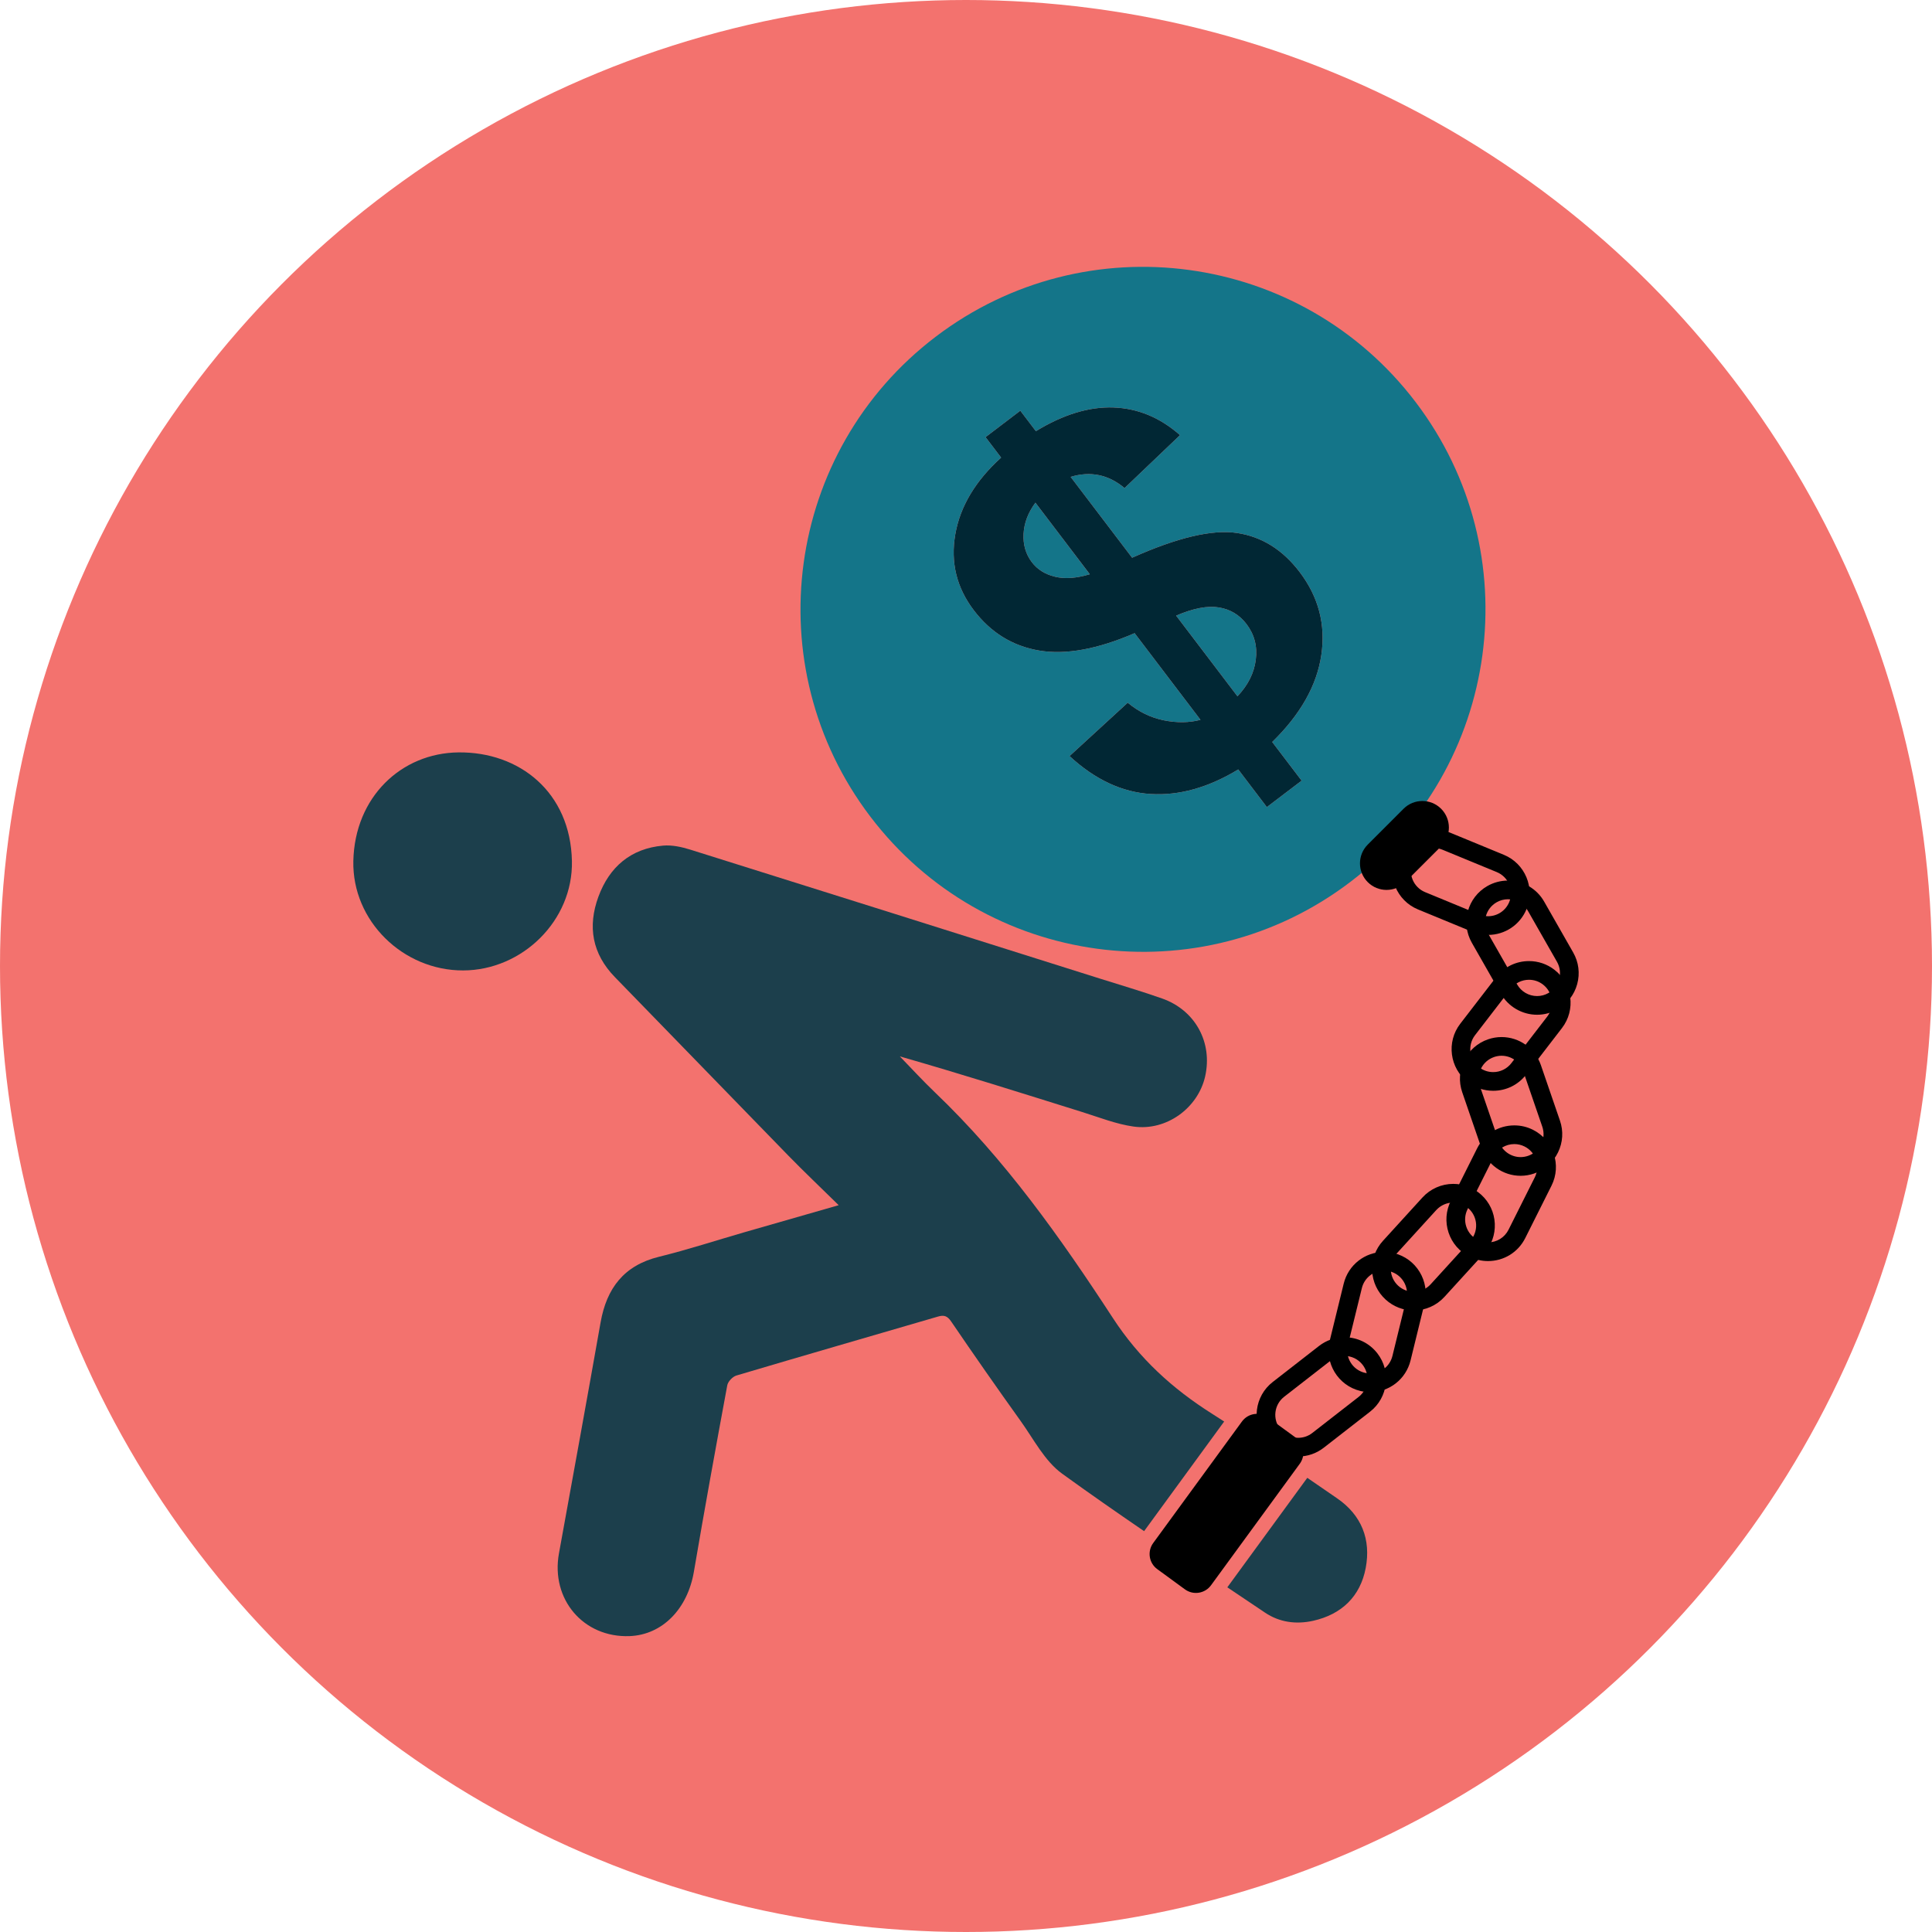 <?xml version="1.0" ?><!DOCTYPE svg  PUBLIC '-//W3C//DTD SVG 1.1//EN'  'http://www.w3.org/Graphics/SVG/1.1/DTD/svg11.dtd'><svg enable-background="new 0 0 600 600" height="600px" id="Calque_1" version="1.1" viewBox="0 0 600 600" width="600px" xml:space="preserve" xmlns="http://www.w3.org/2000/svg" xmlns:xlink="http://www.w3.org/1999/xlink"><circle cx="300" cy="300" fill="#F3726E" r="300"/><g><path d="M143.839,301.377c-18.663,0.053-34.509-15.381-34.106-33.977c0.435-19.881,14.896-33.54,32.648-33.736   c18.903-0.212,34.802,12.331,35.235,33.767C177.989,285.863,162.232,301.324,143.839,301.377z" fill="#1C3F4C"/><g><path d="M384.162,165.518c-7.684-1.148-18.542,1.416-32.573,7.689l-19.092-25.111    c6.182-1.863,11.763-0.701,16.745,3.482l17.227-16.441c-6.173-5.441-13.048-8.304-20.628-8.586    c-7.58-0.285-15.627,2.164-24.138,7.353l-4.832-6.359l-10.797,8.21l4.834,6.357c-7.98,7.221-12.73,15.169-14.234,23.851    c-1.51,8.679,0.406,16.527,5.744,23.549c5.274,6.938,12.032,11.109,20.267,12.515c8.235,1.406,18.13-0.391,29.681-5.391    l20.459,26.912c-3.523,0.924-7.324,0.974-11.394,0.152c-4.075-0.824-7.808-2.646-11.209-5.467l-18.063,16.572    c7.903,7.304,16.29,11.228,25.168,11.777c8.875,0.549,17.949-1.993,27.222-7.623l8.885,11.689l10.797-8.21l-9.133-12.008    c8.77-8.555,13.854-17.556,15.249-26.999c1.397-9.441-0.851-18.037-6.739-25.79C398.332,170.708,391.851,166.667,384.162,165.518z     M327.639,179.106c-3.069-0.74-5.465-2.245-7.192-4.515c-1.886-2.482-2.742-5.413-2.569-8.79c0.176-3.378,1.4-6.606,3.678-9.687    l16.896,22.221C334.313,179.589,330.708,179.848,327.639,179.106z M389.998,204.868c-0.527,4.15-2.422,7.94-5.693,11.37    l-19.043-25.048c5.314-2.282,9.742-3.129,13.279-2.544c3.542,0.585,6.399,2.315,8.584,5.183    C389.563,197.038,390.521,200.719,389.998,204.868z" fill="#012734"/><path d="M317.877,165.802c-0.173,3.377,0.684,6.308,2.569,8.79c1.728,2.27,4.123,3.774,7.192,4.515    c3.069,0.742,6.674,0.483,10.813-0.771l-16.896-22.221C319.277,159.196,318.053,162.424,317.877,165.802z" fill="#147589"/><path d="M378.541,188.645c-3.537-0.584-7.965,0.263-13.279,2.544l19.043,25.048    c3.271-3.43,5.166-7.219,5.693-11.37c0.523-4.149-0.436-7.831-2.873-11.041C384.94,190.96,382.083,189.23,378.541,188.645z" fill="#147589"/><path d="M439.633,124.864c-35.555-46.763-102.282-55.845-149.044-20.292    c-46.758,35.553-55.843,102.282-20.291,149.041c35.553,46.761,102.283,55.846,149.045,20.291    C466.102,238.352,475.186,171.625,439.633,124.864z M410.347,203.431c-1.395,9.443-6.479,18.444-15.249,26.999l9.133,12.008    l-10.797,8.21l-8.885-11.689c-9.272,5.63-18.347,8.172-27.222,7.623c-8.878-0.549-17.265-4.473-25.168-11.777l18.063-16.572    c3.401,2.821,7.134,4.643,11.209,5.467c4.069,0.822,7.87,0.772,11.394-0.152l-20.459-26.912c-11.551,5-21.445,6.797-29.681,5.391    c-8.234-1.406-14.992-5.578-20.267-12.515c-5.338-7.022-7.254-14.871-5.744-23.549c1.504-8.682,6.254-16.63,14.234-23.851    l-4.834-6.357l10.797-8.21l4.832,6.359c8.511-5.189,16.558-7.638,24.138-7.353c7.58,0.282,14.455,3.145,20.628,8.586    l-17.227,16.441c-4.982-4.183-10.563-5.345-16.745-3.482l19.092,25.111c14.031-6.273,24.89-8.837,32.573-7.689    c7.688,1.148,14.17,5.19,19.445,12.123C409.496,185.394,411.744,193.99,410.347,203.431z" fill="#147589"/></g><g><path d="M462.126,290.346c-1.69,0-3.35-0.33-4.921-0.979l-16.845-6.94c-6.588-2.717-9.737-10.284-7.022-16.869    c2.004-4.862,6.692-8.003,11.948-8.003c1.691,0,3.347,0.33,4.921,0.979l16.839,6.941c6.593,2.716,9.742,10.284,7.028,16.868    C472.07,287.205,467.381,290.346,462.126,290.346z M445.286,263.357c-2.896,0-5.481,1.732-6.586,4.41    c-1.496,3.63,0.243,7.799,3.871,9.292l16.845,6.946c0.867,0.355,1.777,0.54,2.71,0.54c2.895,0,5.481-1.733,6.583-4.411    c1.497-3.633-0.24-7.799-3.868-9.297l-16.845-6.94C447.127,263.54,446.215,263.357,445.286,263.357z"/><path d="M403.176,452.327c-4.017,0-7.737-1.817-10.201-4.986c-4.377-5.624-3.36-13.754,2.261-18.132l14.377-11.192    c2.29-1.78,5.032-2.724,7.931-2.724c4.018,0,7.734,1.819,10.202,4.988c4.372,5.62,3.362,13.756-2.264,18.134l-14.373,11.187    C408.813,451.387,406.073,452.327,403.176,452.327z M417.543,421.096c-1.596,0-3.104,0.521-4.368,1.501l-14.376,11.188    c-3.1,2.415-3.658,6.895-1.247,9.994c1.359,1.746,3.408,2.748,5.624,2.748c1.594,0,3.105-0.52,4.367-1.501l14.375-11.189    c3.099-2.411,3.66-6.894,1.248-9.993C421.808,422.097,419.758,421.096,417.543,421.096z"/><path d="M425.525,432.341c-1.037,0-2.074-0.124-3.088-0.371c-6.918-1.701-11.168-8.71-9.473-15.629l4.337-17.692    c1.421-5.8,6.576-9.852,12.538-9.852c1.037,0,2.074,0.129,3.087,0.376c6.918,1.694,11.167,8.703,9.473,15.628l-4.337,17.69    C436.643,428.293,431.487,432.341,425.525,432.341z M429.84,394.601c-3.279,0-6.12,2.23-6.902,5.425l-4.34,17.693    c-0.935,3.816,1.41,7.676,5.222,8.61c0.561,0.14,1.134,0.21,1.706,0.21c3.278,0,6.122-2.232,6.904-5.428l4.337-17.693    c0.932-3.811-1.407-7.676-5.222-8.61C430.982,394.67,430.409,394.601,429.84,394.601z"/><path d="M439.036,406.977c-3.224,0-6.314-1.194-8.698-3.374c-2.552-2.325-4.045-5.502-4.206-8.951    c-0.159-3.446,1.031-6.751,3.358-9.301l12.27-13.463c2.446-2.683,5.929-4.222,9.554-4.222c3.225,0,6.315,1.197,8.701,3.375    c2.552,2.324,4.044,5.501,4.206,8.946c0.158,3.45-1.035,6.758-3.358,9.306l-12.275,13.461    C446.147,405.437,442.666,406.977,439.036,406.977z M451.314,373.469c-2,0-3.917,0.85-5.267,2.324l-12.27,13.466    c-1.282,1.407-1.94,3.225-1.852,5.128c0.088,1.898,0.912,3.648,2.317,4.93c1.313,1.197,3.017,1.855,4.792,1.855    c2.001,0,3.919-0.846,5.265-2.322l12.276-13.464c1.278-1.404,1.937-3.228,1.849-5.127c-0.09-1.898-0.914-3.649-2.318-4.933    C454.793,374.127,453.094,373.469,451.314,373.469z"/><path d="M462.118,391.635c-2.019,0-3.964-0.459-5.777-1.369c-3.086-1.547-5.387-4.2-6.476-7.472    c-1.091-3.279-0.838-6.781,0.708-9.867l8.16-16.289c2.203-4.402,6.637-7.136,11.56-7.136c2.021,0,3.963,0.457,5.779,1.366    c6.372,3.193,8.957,10.972,5.766,17.346l-8.159,16.283C471.474,388.901,467.044,391.635,462.118,391.635z M470.293,355.303    c-2.714,0-5.156,1.505-6.37,3.932l-8.159,16.289c-0.855,1.701-0.991,3.631-0.393,5.436c0.6,1.806,1.866,3.266,3.567,4.121    c1.002,0.501,2.072,0.755,3.18,0.755c2.717,0,5.159-1.508,6.372-3.936l8.161-16.285c1.758-3.511,0.334-7.798-3.179-9.557    C472.472,355.556,471.403,355.303,470.293,355.303z"/><path d="M472.24,365.152c-5.515,0-10.426-3.508-12.219-8.732l-5.918-17.229c-1.12-3.261-0.905-6.766,0.611-9.866    c1.515-3.104,4.149-5.43,7.411-6.549c1.358-0.469,2.771-0.707,4.199-0.707c5.515,0,10.427,3.508,12.217,8.731l5.919,17.229    c1.124,3.26,0.905,6.769-0.608,9.867c-1.515,3.103-4.146,5.428-7.412,6.548C475.082,364.913,473.669,365.152,472.24,365.152z     M466.325,327.871c-0.784,0-1.561,0.134-2.315,0.392c-1.799,0.62-3.248,1.899-4.081,3.607c-0.837,1.708-0.954,3.639-0.339,5.439    l5.92,17.229c0.99,2.879,3.691,4.81,6.73,4.81c0.787,0,1.565-0.132,2.317-0.389c1.796-0.618,3.25-1.897,4.085-3.607    c0.831-1.705,0.953-3.64,0.336-5.438l-5.919-17.229C472.066,329.807,469.363,327.871,466.325,327.871z"/><path d="M463.718,338.751c-2.871,0-5.595-0.927-7.875-2.687c-5.647-4.345-6.704-12.475-2.356-18.119l11.116-14.433    c2.467-3.204,6.2-5.038,10.246-5.038c2.87,0,5.594,0.929,7.874,2.682c5.648,4.346,6.703,12.477,2.356,18.121l-11.115,14.438    C471.496,336.914,467.766,338.751,463.718,338.751z M474.849,304.277c-2.233,0-4.291,1.011-5.649,2.772l-11.116,14.438    c-2.393,3.11-1.811,7.589,1.297,9.985c1.257,0.965,2.758,1.478,4.338,1.478c2.231,0,4.289-1.014,5.647-2.778l11.116-14.432    c2.393-3.111,1.813-7.589-1.297-9.986C477.927,304.785,476.43,304.277,474.849,304.277z"/><path d="M477.355,315.139c-4.63,0-8.937-2.498-11.229-6.521l-9.029-15.825c-3.529-6.188-1.369-14.094,4.821-17.625    c1.948-1.113,4.158-1.699,6.394-1.699c4.633,0,8.938,2.498,11.232,6.517l9.026,15.824c1.711,2.997,2.151,6.485,1.241,9.813    c-0.909,3.332-3.063,6.105-6.061,7.817C481.801,314.55,479.59,315.139,477.355,315.139z M468.311,279.27    c-1.225,0-2.443,0.323-3.515,0.938c-3.412,1.947-4.604,6.3-2.656,9.713l9.025,15.823c1.266,2.217,3.636,3.592,6.19,3.592    c1.23,0,2.447-0.322,3.521-0.938c1.651-0.939,2.839-2.47,3.338-4.303c0.503-1.836,0.261-3.753-0.682-5.405l-9.03-15.825    C473.24,280.646,470.87,279.27,468.311,279.27z"/><path d="M436.428,273.954c-3.219,3.221-8.44,3.221-11.659,0l0,0c-3.222-3.22-3.222-8.44,0-11.661l11.118-11.123    c3.223-3.217,8.443-3.217,11.666,0l0,0c3.217,3.223,3.217,8.442,0,11.662L436.428,273.954z"/><path d="M402.396,446.473c2.588,1.891,3.153,5.521,1.263,8.107l-27.563,37.737c-1.891,2.592-5.519,3.156-8.109,1.265l-8.586-6.274    c-2.585-1.887-3.155-5.519-1.265-8.103l27.564-37.742c1.891-2.585,5.522-3.154,8.106-1.265L402.396,446.473z"/></g><path d="M376.475,439.089c-12.408-7.833-22.69-17.239-30.837-29.728c-16.298-24.978-33.544-49.353-55.284-70.113   c-3.761-3.592-7.274-7.442-10.9-11.176c19.12,5.475,37.885,11.415,56.667,17.288c5.269,1.646,10.515,3.743,15.927,4.504   c10.224,1.438,19.995-5.769,22.218-15.555c2.391-10.551-3.045-20.585-13.364-24.219c-6.338-2.233-12.797-4.129-19.211-6.149   c-42.415-13.378-84.824-26.769-127.265-40.063c-2.715-0.851-5.727-1.513-8.511-1.263c-10.026,0.891-16.675,6.625-20.074,15.867   c-3.396,9.241-1.952,17.714,5.137,24.989c17.967,18.433,35.843,36.947,53.812,55.377c4.932,5.059,10.066,9.924,15.672,15.435   c-10.34,2.966-19.756,5.653-29.165,8.368c-8.874,2.563-17.665,5.444-26.625,7.646c-10.923,2.68-16.278,9.789-18.156,20.403   c-4.23,23.92-8.582,47.819-12.925,71.72c-2.591,14.264,7.612,26.239,21.943,25.688c10.171-0.392,17.993-8.452,19.958-19.989   c3.292-19.324,6.794-38.616,10.367-57.892c0.218-1.182,1.664-2.698,2.837-3.048c20.847-6.19,41.739-12.212,62.614-18.311   c1.859-0.543,2.903-0.21,4.094,1.547c7.068,10.372,14.245,20.675,21.558,30.874c4.064,5.667,7.477,12.457,12.895,16.375   c8.392,6.075,16.901,11.997,25.455,17.848l24.865-34.048C378.94,440.672,377.714,439.875,376.475,439.089z" fill="#1C3F4C"/><path d="M415.145,465.245c-3.059-2.084-6.109-4.187-9.154-6.293l-24.836,34.005c3.905,2.621,7.81,5.233,11.71,7.86   c4.468,3.011,9.638,3.712,14.923,2.539c8.903-1.985,14.679-7.609,16.343-16.39C425.805,478.132,422.889,470.515,415.145,465.245z" fill="#1C3F4C"/></g></svg>